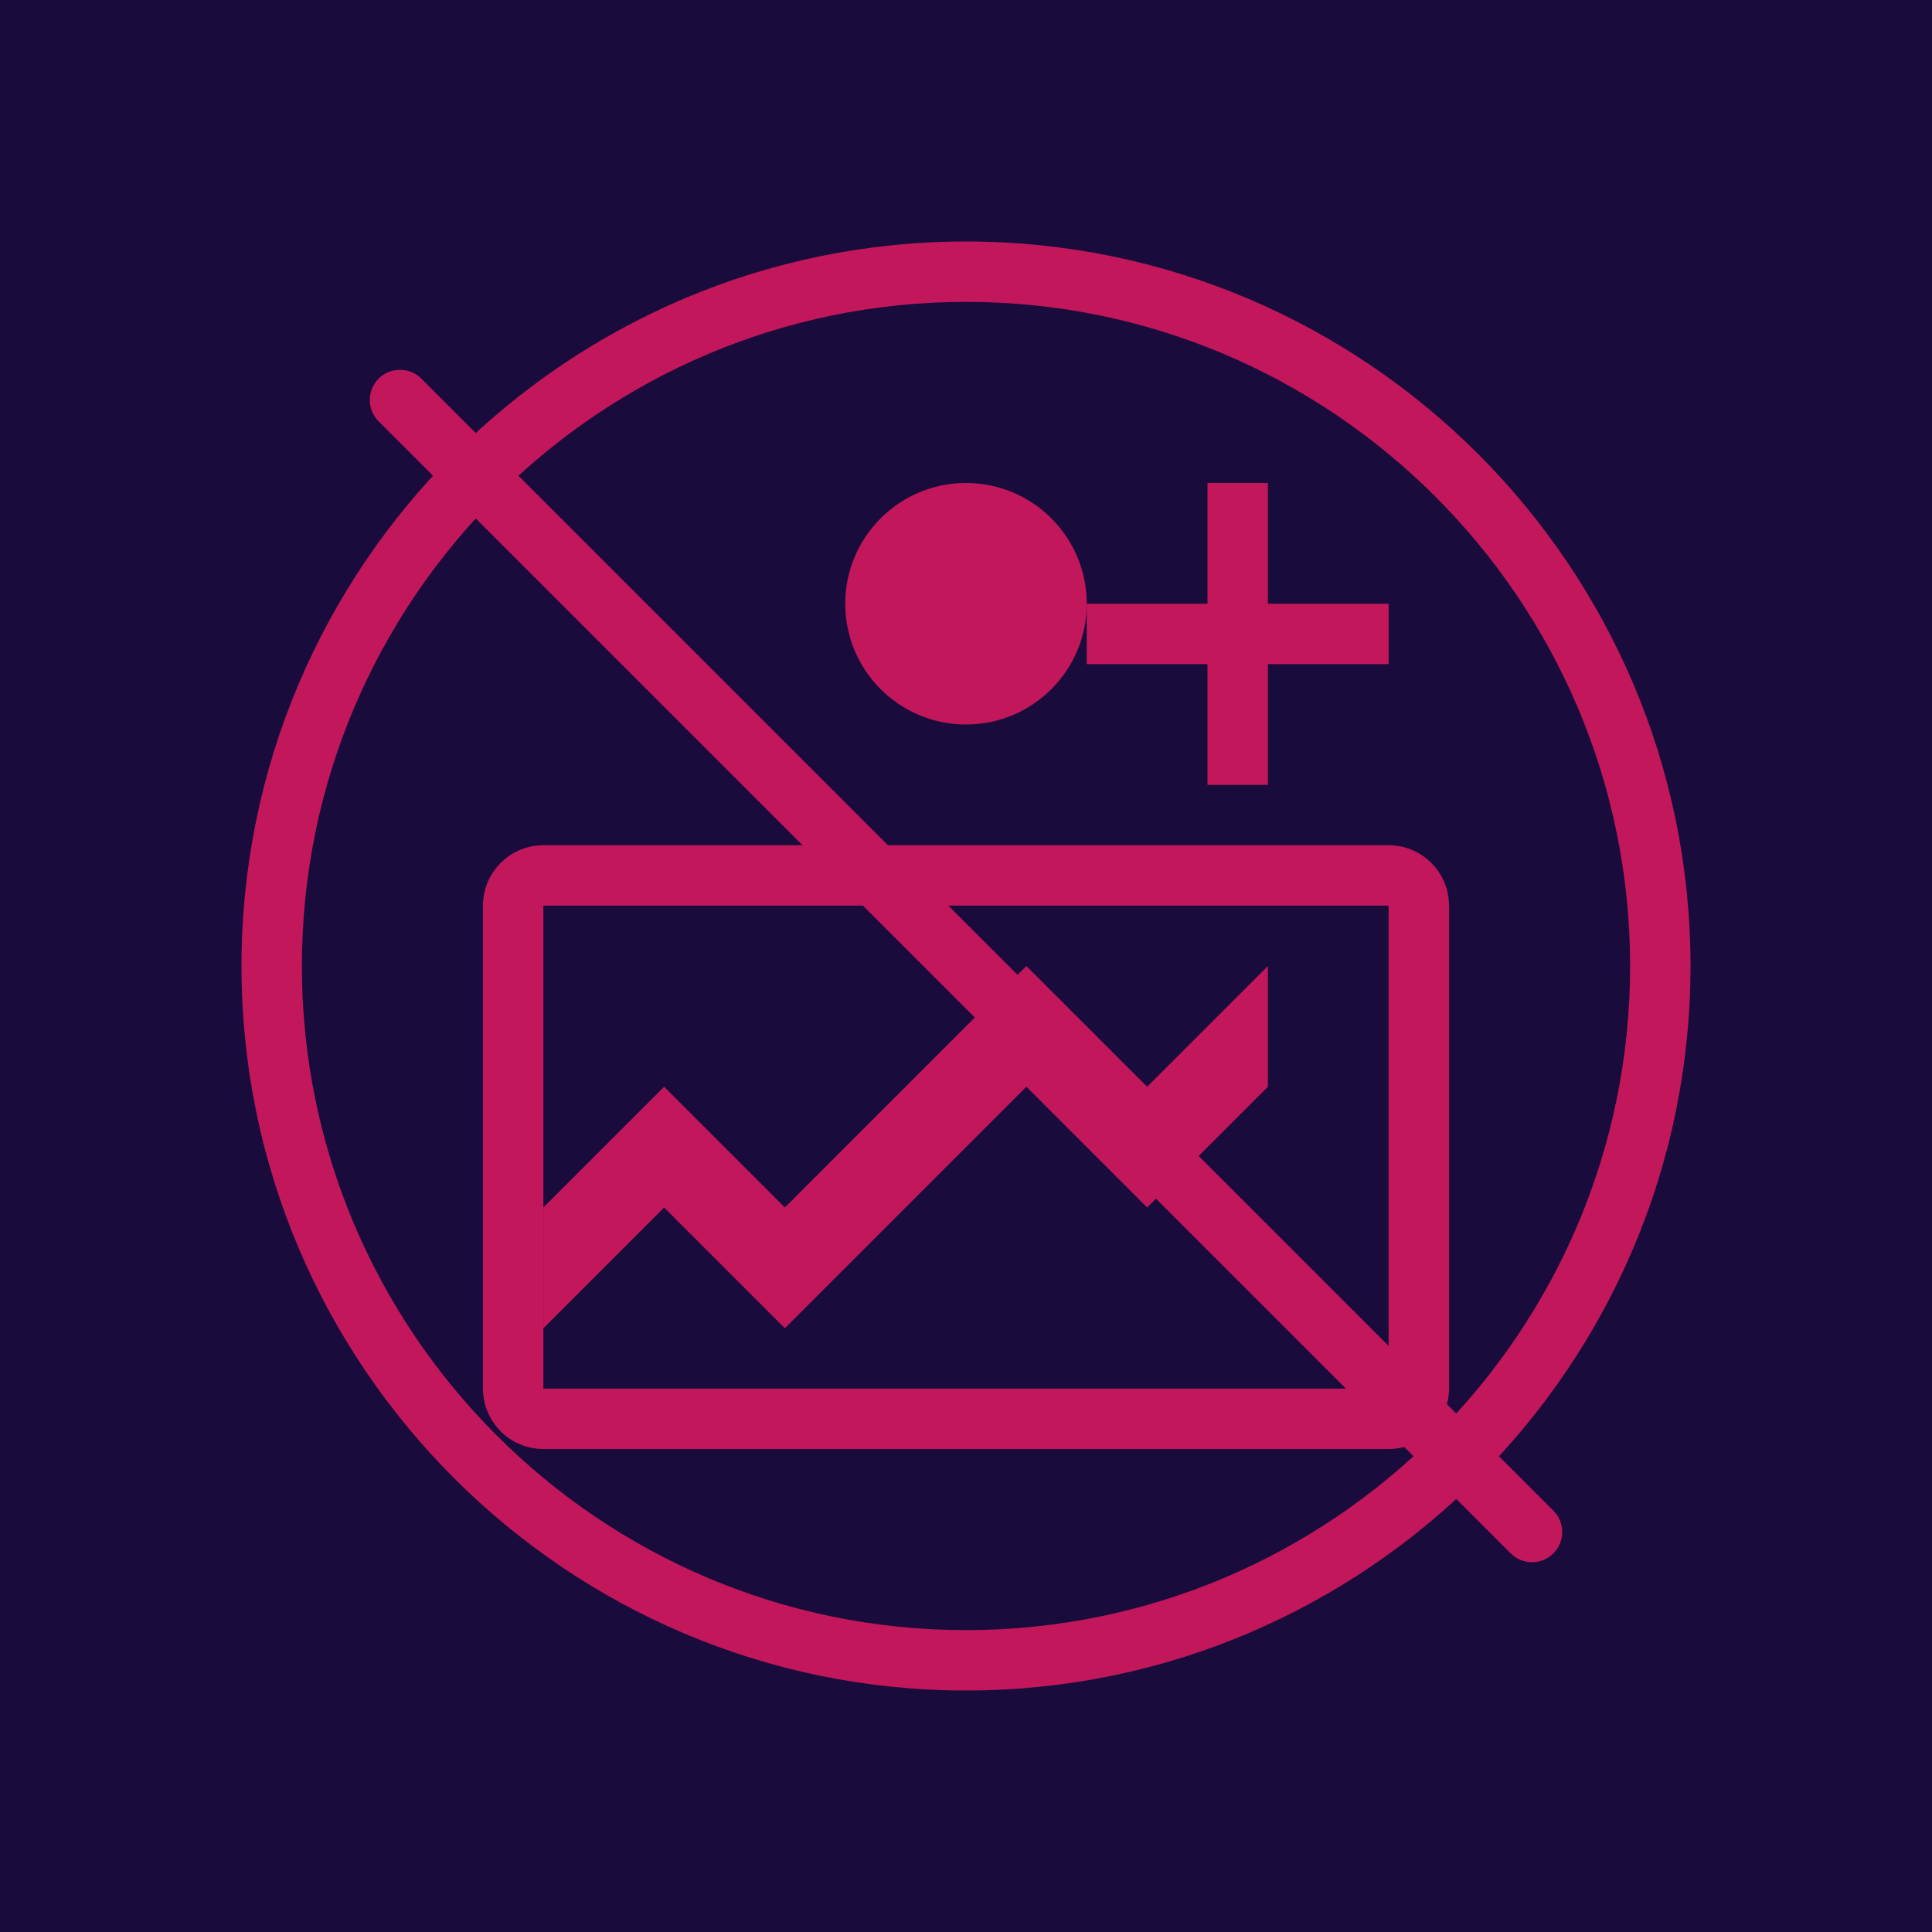 <?xml version="1.0" encoding="UTF-8"?>
<svg width="512" height="512" viewBox="0 0 512 512" fill="none" xmlns="http://www.w3.org/2000/svg">
  <rect width="512" height="512" fill="#1A0B3D"/>
  <path d="M256 128C238.327 128 224 142.327 224 160C224 177.673 238.327 192 256 192C273.673 192 288 177.673 288 160C288 142.327 273.673 128 256 128Z" fill="#C2185B"/>
  <path d="M368 224H144C135.163 224 128 231.163 128 240V368C128 376.837 135.163 384 144 384H368C376.837 384 384 376.837 384 368V240C384 231.163 376.837 224 368 224ZM144 368V240H368L368.002 368H144Z" fill="#C2185B"/>
  <path d="M304 288L272 256L208 320L176 288L144 320V352L176 320L208 352L272 288L304 320L336 288V256L304 288Z" fill="#C2185B"/>
  <path d="M256 64C150.131 64 64 150.131 64 256C64 361.869 150.131 448 256 448C361.869 448 448 361.869 448 256C448 150.131 361.869 64 256 64ZM256 432C158.953 432 80 353.047 80 256C80 158.953 158.953 80 256 80C353.047 80 432 158.953 432 256C432 353.047 353.047 432 256 432Z" fill="#C2185B"/>
  <path d="M368 160H336V128H320V160H288V176H320V208H336V176H368V160Z" fill="#C2185B"/>
  <line x1="106" y1="106" x2="406" y2="406" stroke="#C2185B" stroke-width="16" stroke-linecap="round"/>
</svg>
